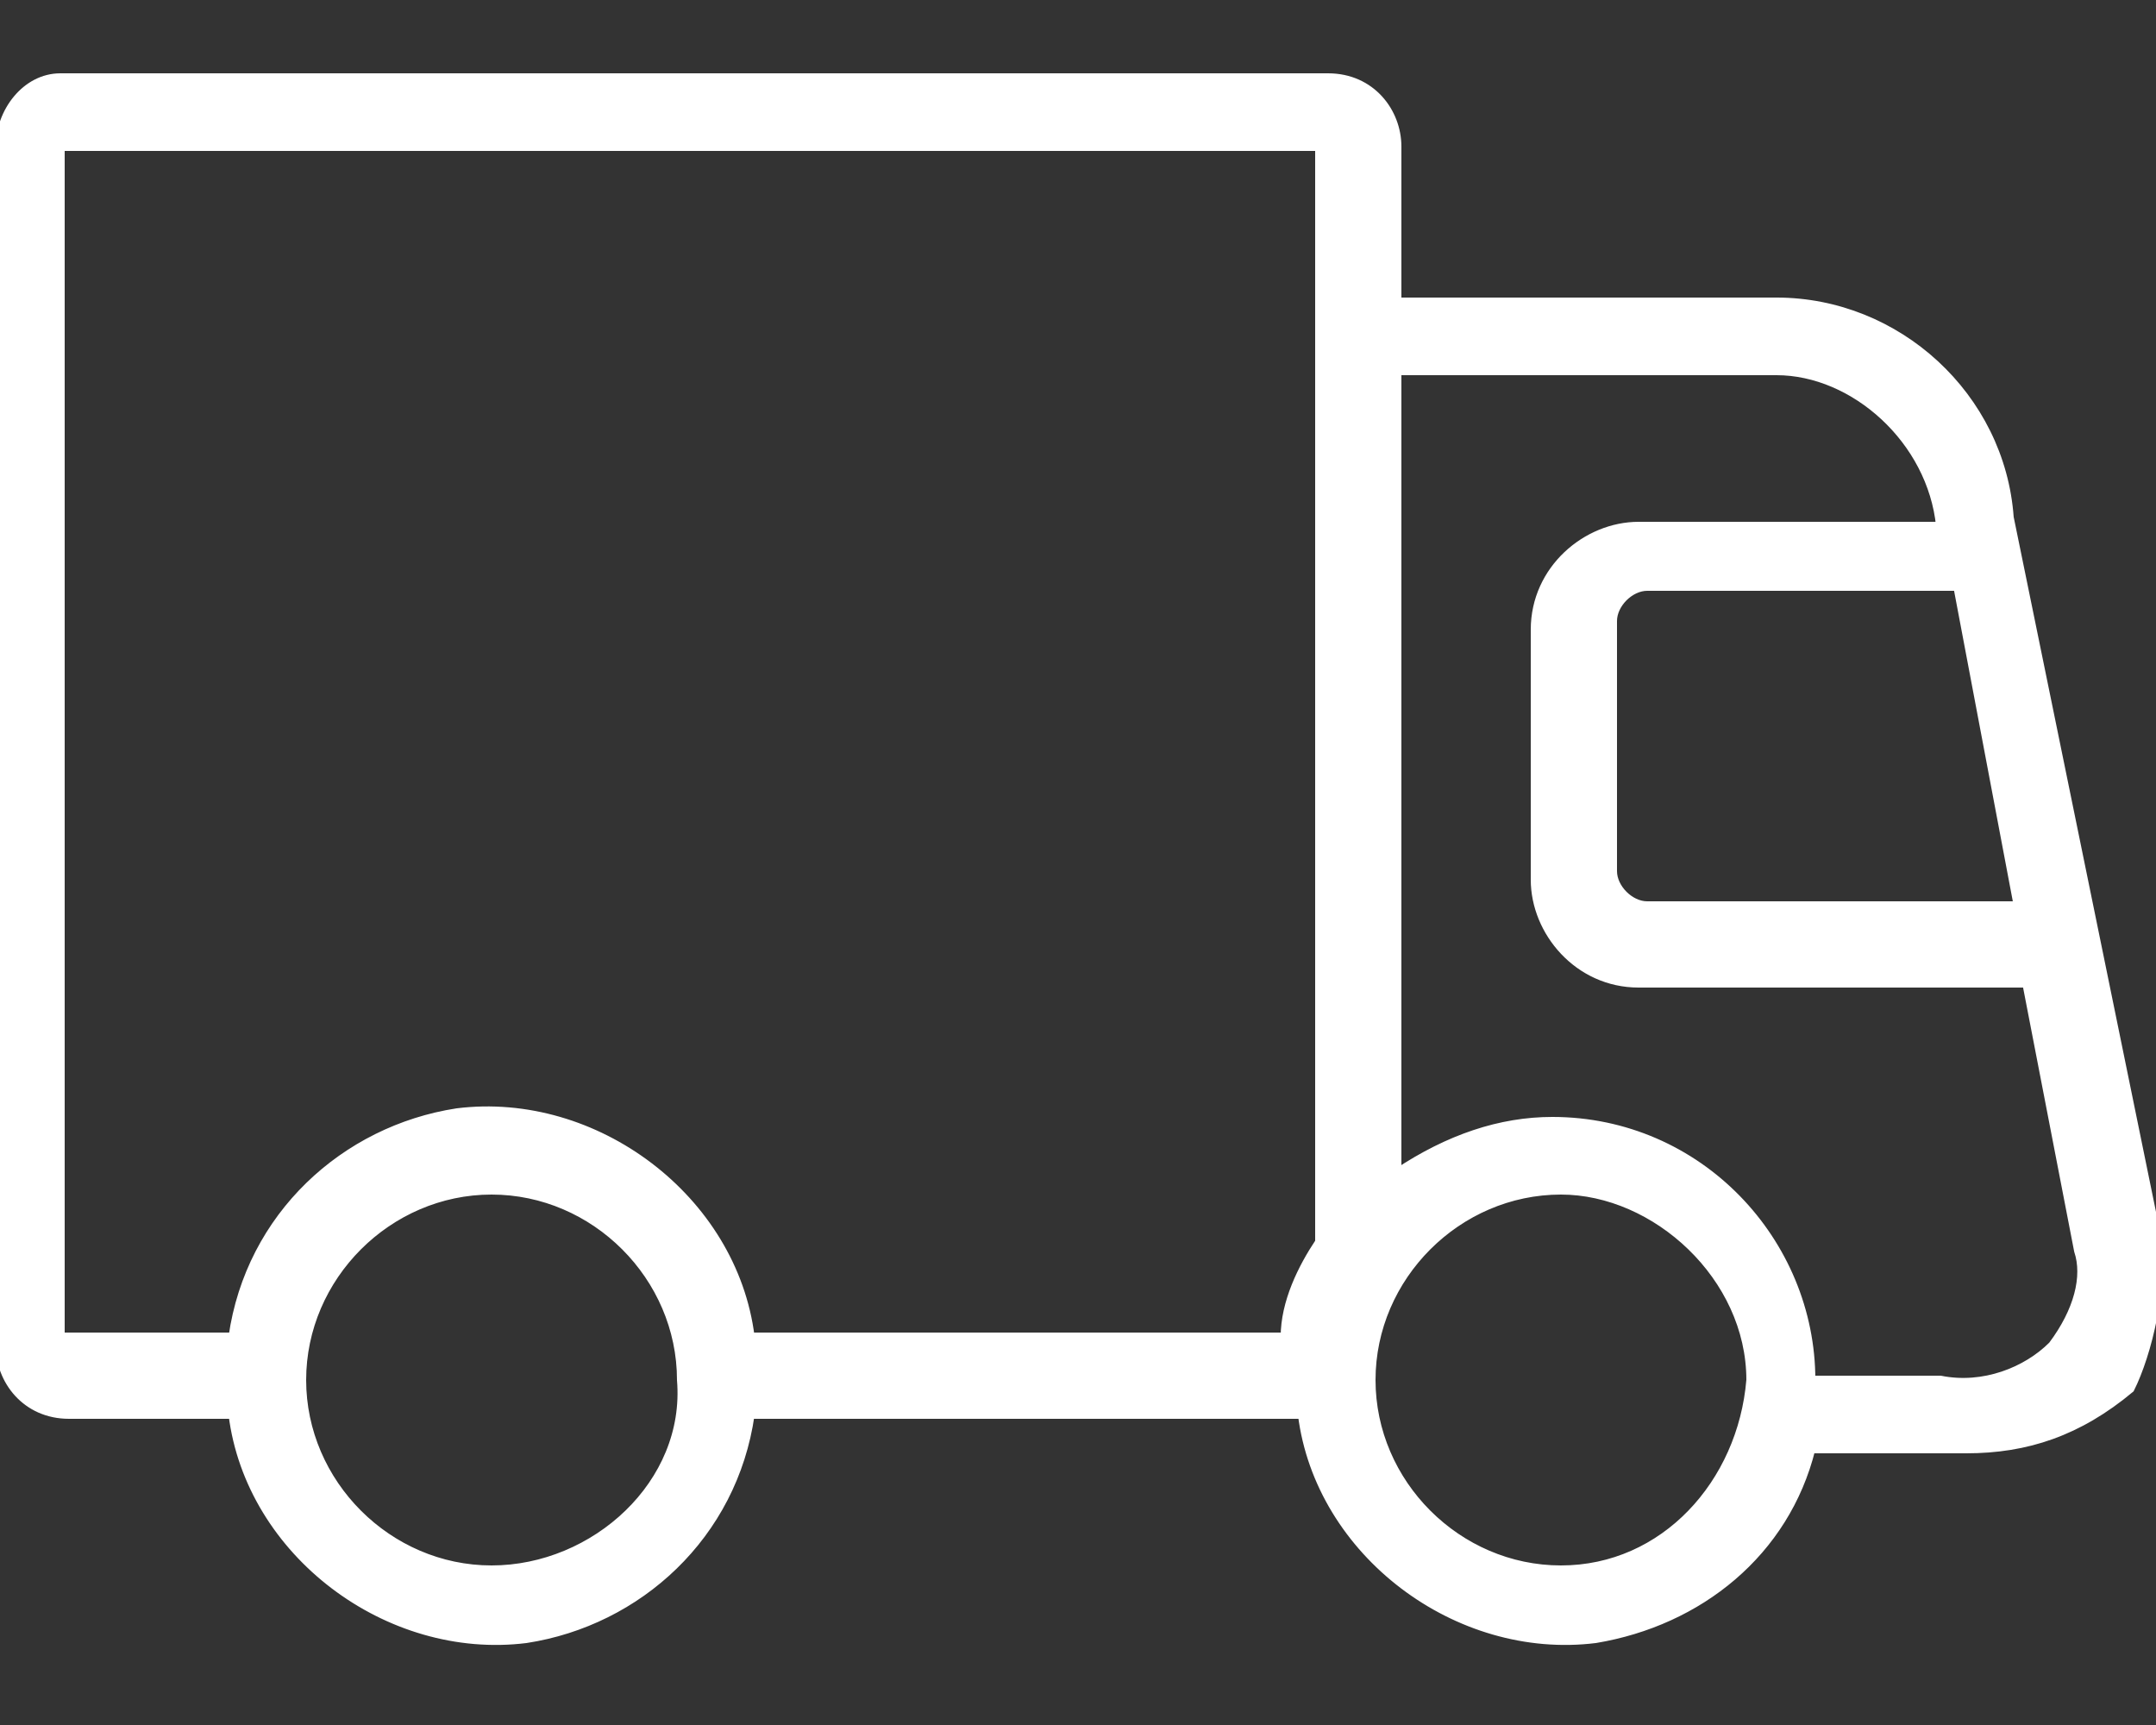 <?xml version="1.0" encoding="utf-8"?>
<!-- Generator: Adobe Illustrator 26.2.1, SVG Export Plug-In . SVG Version: 6.00 Build 0)  -->
<svg version="1.1" id="Layer_1" xmlns="http://www.w3.org/2000/svg" xmlns:xlink="http://www.w3.org/1999/xlink" x="0px" y="0px"
	 viewBox="0 0 25 20" style="enable-background:new 0 0 25 20;" xml:space="preserve">
<rect x="0" y="0" width="25" height="20" fill="#333333" stroke="none"/>
<style type="text/css">
	.st0{fill:#FFFFFF;stroke:#FFFFFF;stroke-width:0.1;}
</style>
<path id="패스_9" class="st0" d="M25,14.3L23.3,6c-0.1-1.4-1.3-2.5-2.7-2.5h-4.4V1.7c0-0.4-0.3-0.8-0.8-0.8H0.7
	C0.3,0.9,0,1.3,0,1.7v13.9c0,0.4,0.3,0.8,0.8,0.8h1.9c0.2,1.6,1.8,2.8,3.4,2.6c1.3-0.2,2.4-1.2,2.6-2.6h6.4c0.2,1.6,1.8,2.8,3.4,2.6
	c1.2-0.2,2.2-1,2.5-2.2h1.8c0.7,0,1.3-0.2,1.9-0.7C24.9,15.7,25.1,14.9,25,14.3z M23.4,10.5h-4.3c-0.2,0-0.4-0.2-0.4-0.4V7.2
	c0-0.2,0.2-0.4,0.4-0.4h3.6L23.4,10.5z M0.7,1.7h14.6v12.7c-0.2,0.3-0.4,0.7-0.4,1.1H8.7c-0.2-1.6-1.8-2.8-3.4-2.6
	c-1.3,0.2-2.4,1.2-2.6,2.6h-2V1.7z M5.7,18.2c-1.2,0-2.2-1-2.2-2.2c0-1.2,1-2.2,2.2-2.2s2.2,1,2.2,2.2l0,0C8,17.2,6.9,18.2,5.7,18.2
	z M18.1,18.2c-1.2,0-2.2-1-2.2-2.2s1-2.2,2.2-2.2c1.1,0,2.2,1,2.2,2.2l0,0C20.2,17.2,19.3,18.2,18.1,18.2z M23.8,15.6
	c-0.3,0.3-0.8,0.5-1.3,0.4h-1.5c0-1.6-1.3-3-3-3c-0.6,0-1.2,0.2-1.8,0.6V4.3h4.4c0.9,0,1.8,0.8,1.9,1.8H19c-0.6,0-1.2,0.5-1.2,1.2
	v2.9c0,0.6,0.5,1.2,1.2,1.2h4.5l0.6,3.1C24.2,14.8,24.1,15.2,23.8,15.6L23.8,15.6z"/>
</svg>
